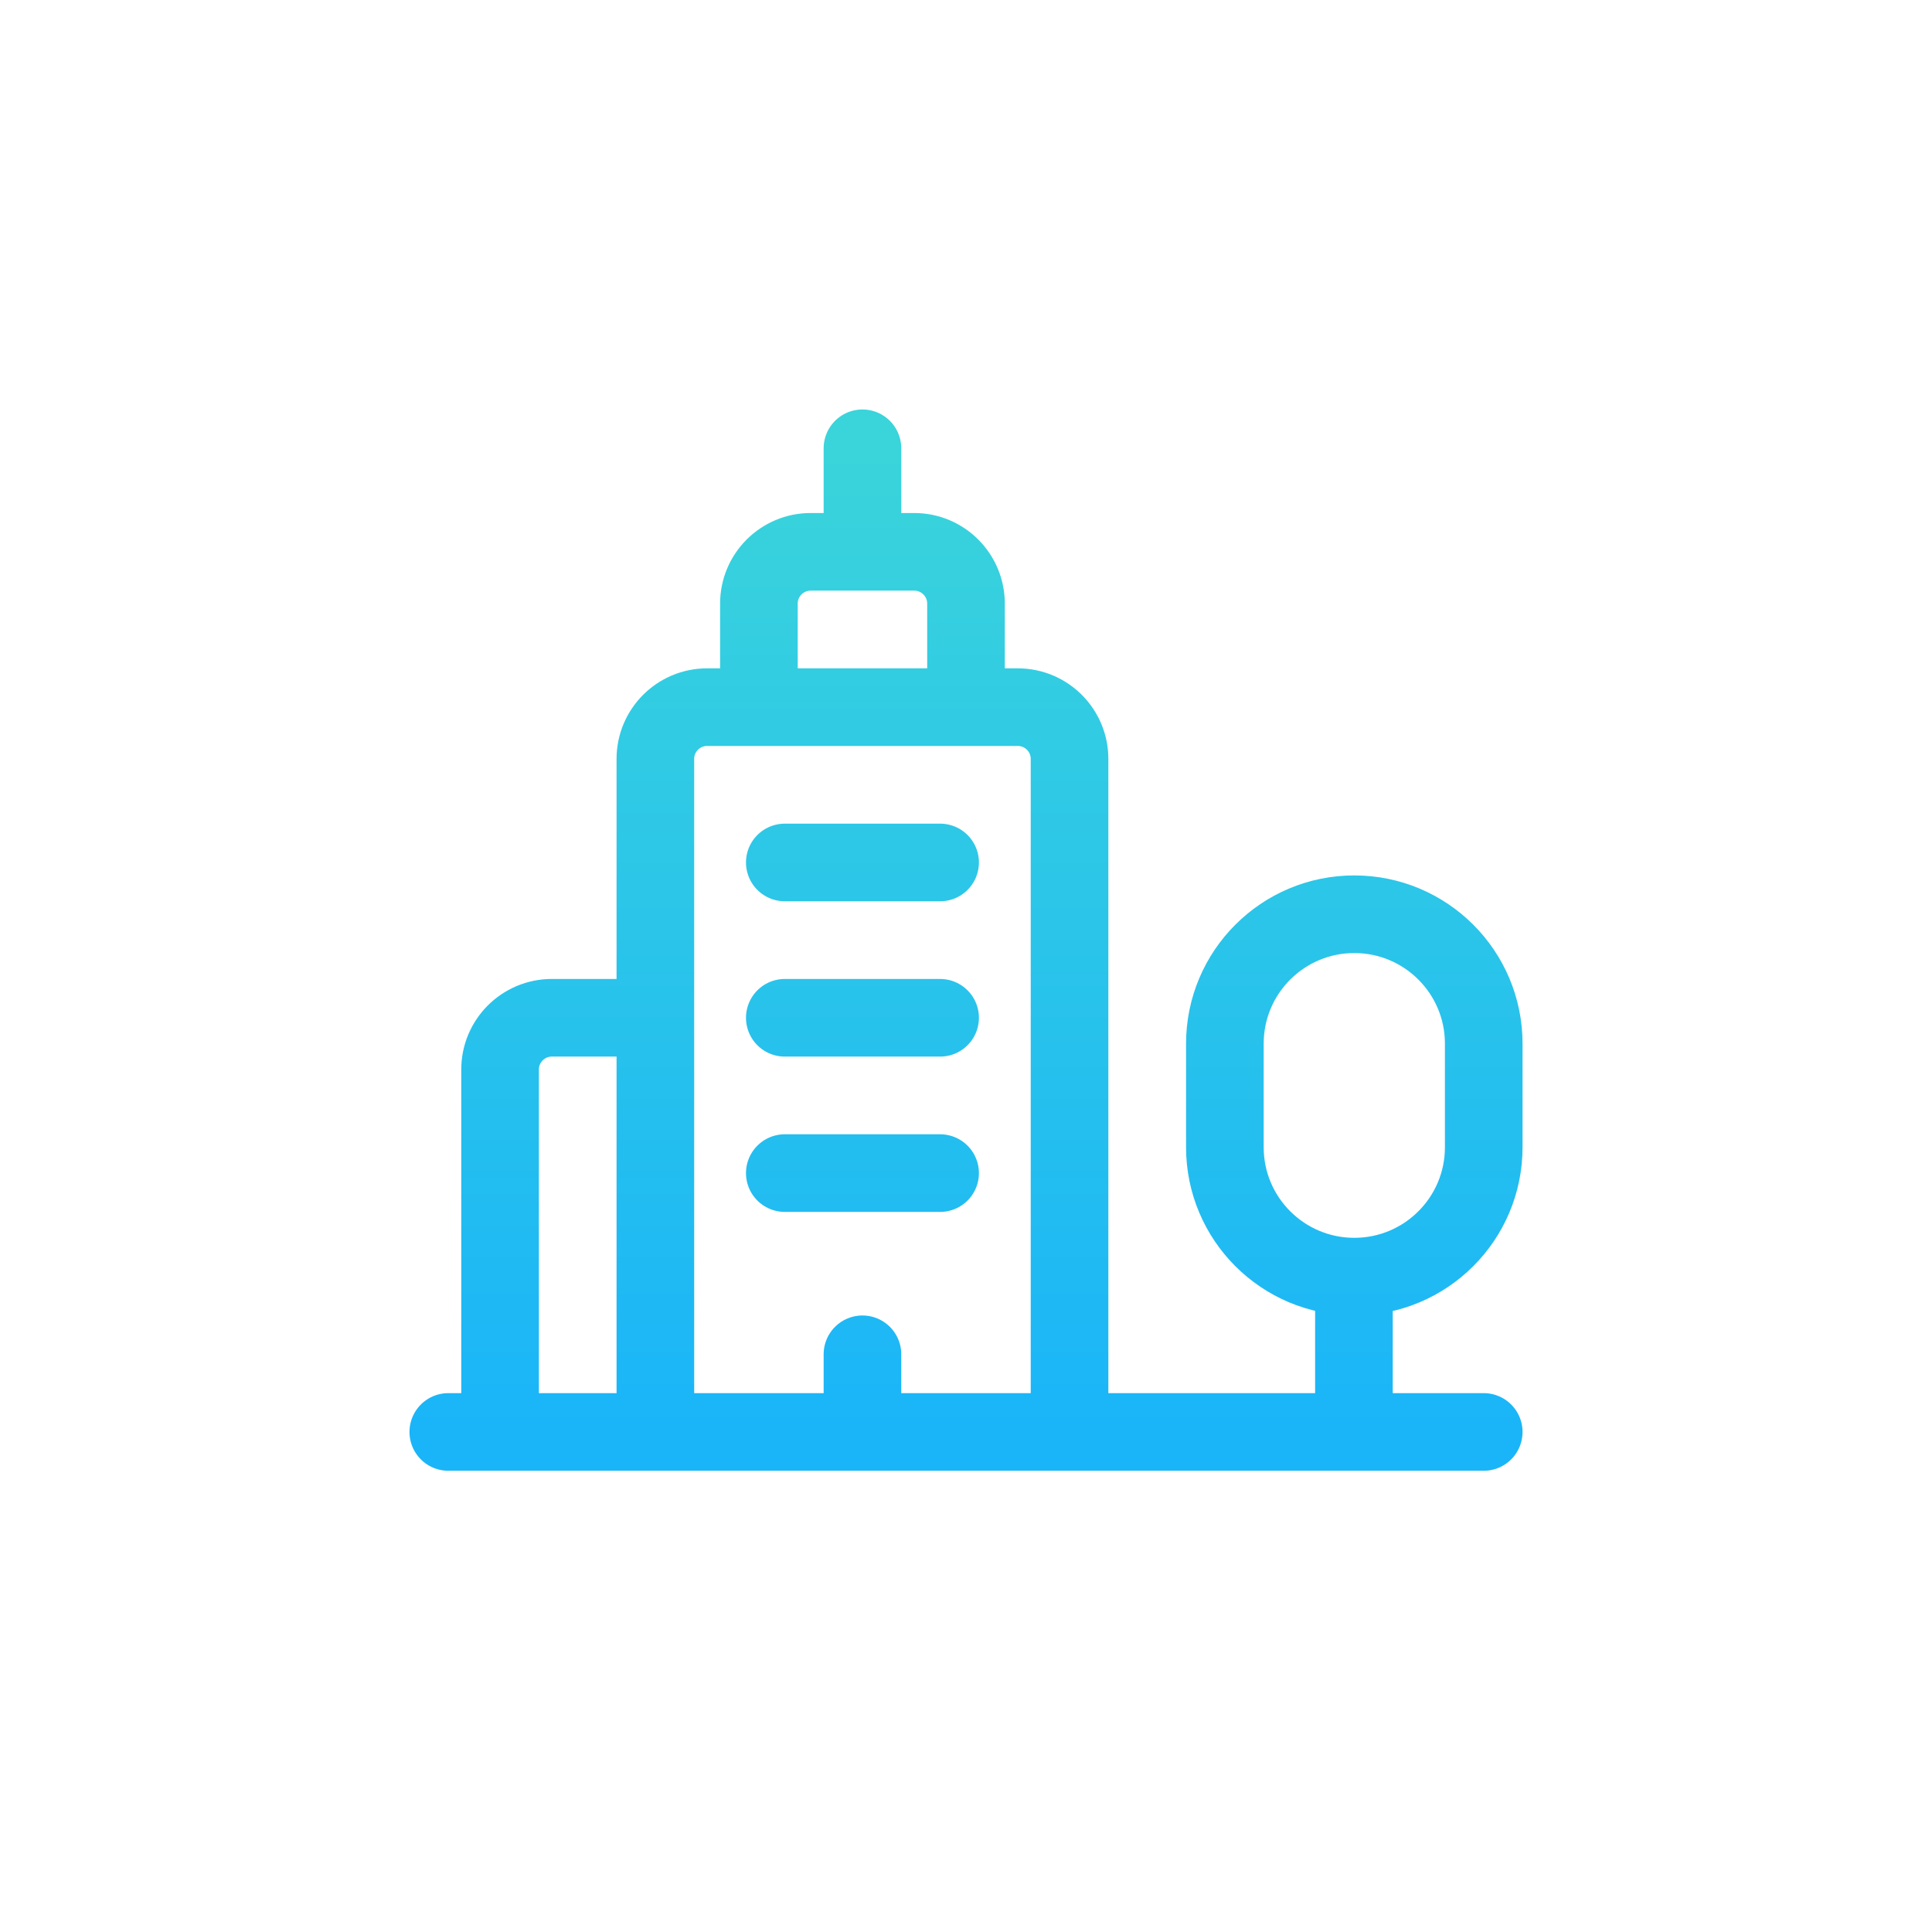 <?xml version="1.0" encoding="UTF-8"?> <svg xmlns="http://www.w3.org/2000/svg" width="700" height="700" viewBox="0 0 700 700" fill="none"> <rect width="700" height="700" fill="white"></rect> <path d="M537.582 518.822H162.426M490.551 462.549V518.822M312.483 162.424V199.939M237.452 518.822V274.971C237.452 264.611 245.85 256.213 256.21 256.213H368.757C379.116 256.213 387.515 264.611 387.515 274.971V518.822M284.347 425.033H340.62M284.347 368.76H340.62M284.347 312.486H340.62M312.483 490.686V518.822M237.458 368.759H199.943C189.583 368.759 181.185 377.157 181.185 387.517V518.821M490.689 462.55C464.801 462.55 443.795 441.563 443.795 415.675V378.12C443.795 352.232 464.801 331.245 490.689 331.245C516.578 331.245 537.584 352.232 537.584 378.12V415.675C537.584 441.563 516.578 462.55 490.689 462.55ZM293.726 199.939H331.241C341.601 199.939 349.999 208.338 349.999 218.697V256.213H274.968V218.697C274.968 208.338 283.366 199.939 293.726 199.939Z" stroke="url(#paint0_linear_306_1898)" stroke-width="28.125" stroke-linecap="round" stroke-linejoin="round"></path> <defs> <linearGradient id="paint0_linear_306_1898" x1="350.005" y1="162.424" x2="350.005" y2="518.822" gradientUnits="userSpaceOnUse"> <stop stop-color="#3AD4DB"></stop> <stop offset="1" stop-color="#1AB5F8"></stop> <stop offset="1" stop-color="#1AB5F8"></stop> </linearGradient> </defs> </svg> 